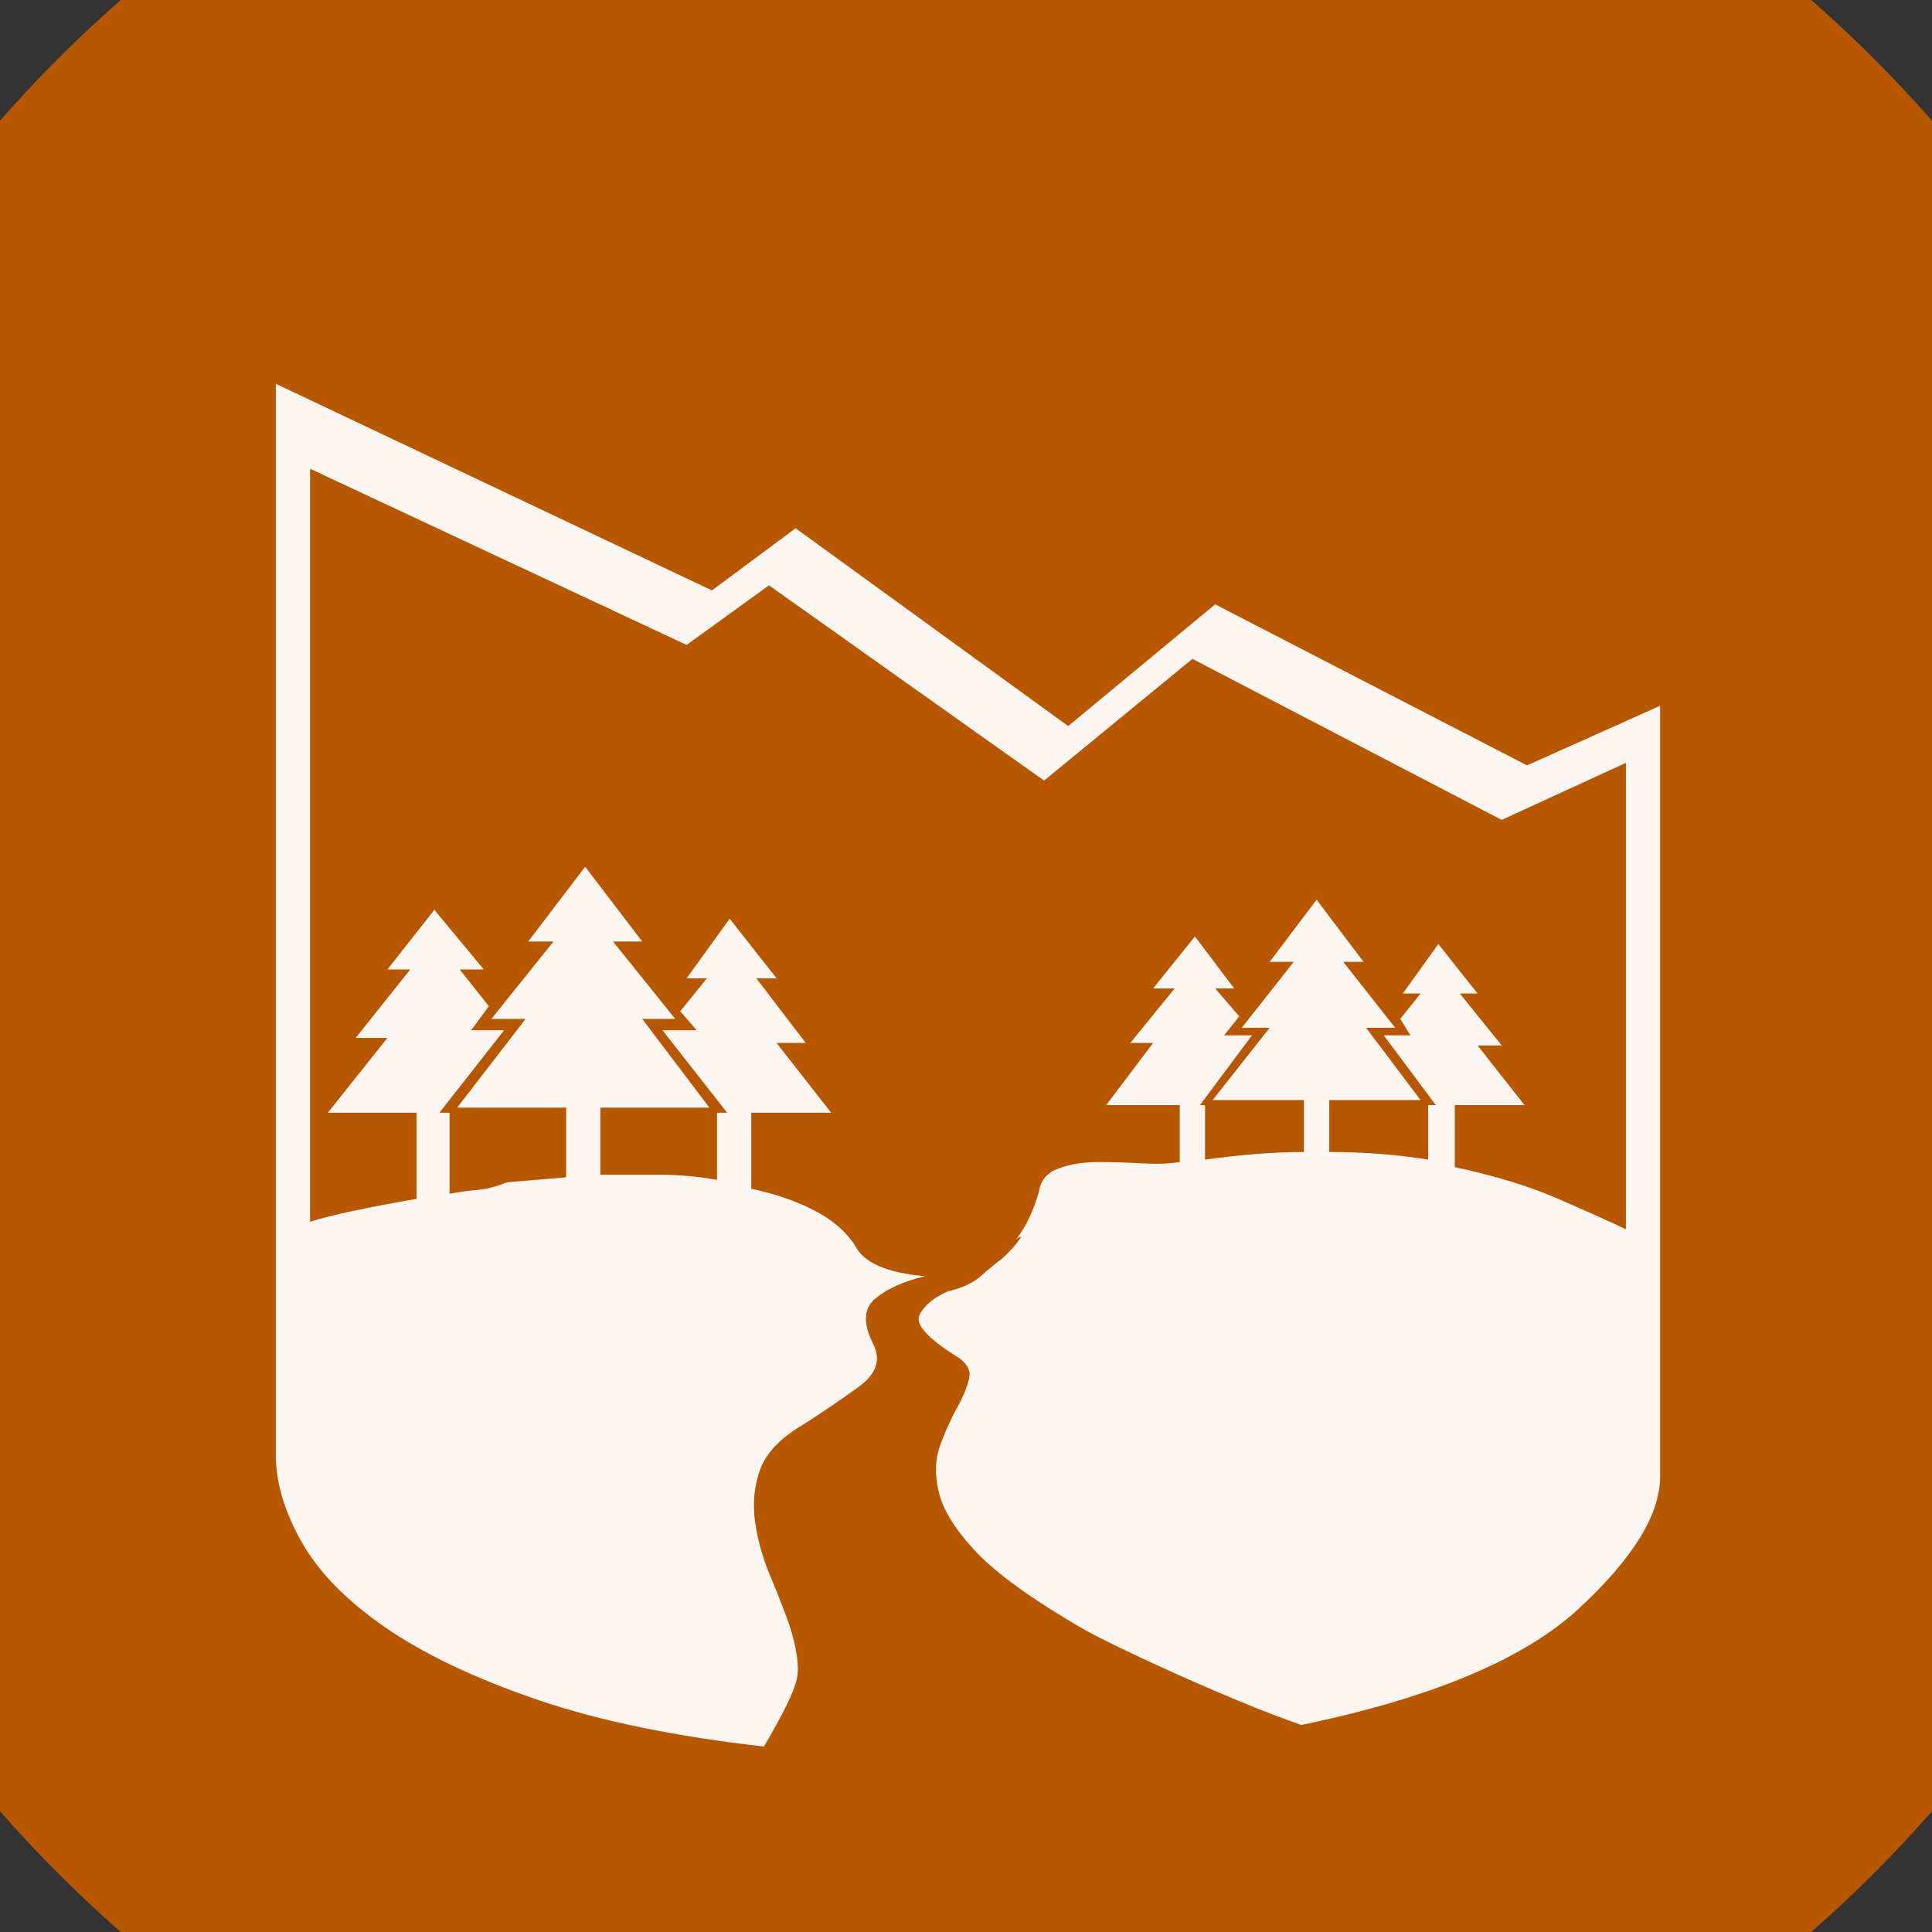 <?xml version="1.0" encoding="UTF-8" standalone="no"?>
<svg width="11.289mm" height="11.289mm"
 viewBox="0 0 32 32"
 xmlns="http://www.w3.org/2000/svg" xmlns:xlink="http://www.w3.org/1999/xlink"  version="1.2" baseProfile="tiny">
<rect x="0" y="0" width="32" height="32" fill="#333333" stroke="none"/>
<title>Qt SVG Document</title>
<desc>Generated with Qt</desc>
<defs>
</defs>
<g fill="none" stroke="black" stroke-width="1" fill-rule="evenodd" stroke-linecap="square" stroke-linejoin="bevel" >

<g fill="#b75800" fill-opacity="1" stroke="none" transform="matrix(1,0,0,1,0,0)"
font-family="MS Shell Dlg 2" font-size="7.8" font-weight="400" font-style="normal" 
>
<path vector-effect="non-scaling-stroke" fill-rule="evenodd" d="M37.26,16 C37.26,27.741 27.741,37.26 16,37.26 C4.259,37.26 -5.26,27.741 -5.26,16 C-5.26,4.259 4.259,-5.26 16,-5.26 C27.741,-5.26 37.26,4.259 37.26,16 "/>
</g>

<g fill="#ffffff" fill-opacity="0.949" stroke="none" transform="matrix(1,0,0,1,16,13.165)"
font-family="MS Shell Dlg 2" font-size="7.8" font-weight="400" font-style="normal" 
>
<path vector-effect="none" fill-rule="evenodd" d="M11.497,-1.475 L11.497,7.553 L11.497,7.889 L11.497,11.29 C11.497,11.92 11.046,12.652 10.143,13.485 C9.24,14.318 7.711,14.958 5.555,15.406 C5.233,15.294 4.887,15.161 4.516,15.007 C4.145,14.853 3.781,14.695 3.424,14.534 C3.067,14.373 2.731,14.216 2.416,14.062 C2.101,13.908 1.846,13.768 1.65,13.642 C0.95,13.222 0.443,12.841 0.128,12.498 C-0.187,12.155 -0.38,11.84 -0.45,11.553 C-0.52,11.266 -0.513,11.007 -0.429,10.776 C-0.345,10.545 -0.25,10.335 -0.145,10.146 C-0.04,9.957 0.026,9.793 0.054,9.653 C0.082,9.513 -0.002,9.387 -0.198,9.275 C-0.66,8.981 -0.849,8.757 -0.765,8.603 C-0.681,8.449 -0.527,8.323 -0.303,8.225 C-0.065,8.169 0.117,8.085 0.243,7.973 C0.369,7.861 0.488,7.763 0.6,7.679 C0.726,7.567 0.831,7.448 0.915,7.322 C0.887,7.322 0.859,7.336 0.831,7.364 C0.999,7.14 1.125,6.874 1.209,6.566 C1.237,6.384 1.345,6.258 1.534,6.188 C1.723,6.118 1.94,6.083 2.185,6.083 C2.43,6.083 2.672,6.09 2.91,6.104 C3.148,6.118 3.358,6.111 3.54,6.083 L3.54,5.139 L2.322,5.139 L3.099,4.11 L2.721,4.11 L3.456,3.207 L3.099,3.207 L3.792,2.346 L4.442,3.207 L4.127,3.207 L4.526,3.669 L4.274,3.984 L4.736,3.984 L3.875,5.139 L3.959,5.139 L3.959,6.042 C4.561,5.958 5.107,5.916 5.597,5.916 L5.597,5.055 L4.085,5.055 L5.03,3.858 L4.568,3.858 L5.429,2.766 L5.03,2.766 L5.807,1.737 L6.584,2.766 L6.248,2.766 L7.109,3.858 L6.626,3.858 L7.529,5.055 L6.017,5.055 L6.017,5.916 C6.591,5.916 7.137,5.958 7.655,6.042 L7.655,5.139 L7.781,5.139 L6.92,3.984 L7.361,3.984 L7.193,3.711 L7.529,3.291 L7.235,3.291 L7.823,2.472 L8.474,3.291 L8.18,3.291 L8.873,4.152 L8.474,4.152 L9.25,5.139 L8.096,5.139 L8.096,6.167 C8.754,6.307 9.317,6.479 9.786,6.682 C10.255,6.885 10.636,7.056 10.93,7.196 L10.93,-0.53 L8.873,0.415 L3.75,-2.252 L1.293,-0.236 L-3.263,-3.47 L-4.628,-2.483 L-10.864,-5.401 L-10.864,7.07 C-10.5,6.958 -9.912,6.832 -9.1,6.692 L-9.1,5.265 L-10.57,5.265 L-9.583,4.026 L-10.108,4.026 L-9.205,2.892 L-9.583,2.892 L-8.806,1.905 L-7.987,2.892 L-8.386,2.892 L-7.903,3.501 L-8.197,3.9 L-7.651,3.9 L-8.722,5.265 L-8.554,5.265 L-8.554,6.608 C-8.414,6.58 -8.264,6.559 -8.103,6.545 C-7.942,6.531 -7.777,6.489 -7.609,6.419 L-6.623,6.335 L-6.623,5.181 L-8.428,5.181 L-7.294,3.711 L-7.861,3.711 L-6.833,2.43 L-7.252,2.43 L-6.308,1.191 L-5.363,2.43 L-5.846,2.43 L-4.817,3.711 L-5.363,3.711 L-4.25,5.181 L-6.056,5.181 L-6.056,6.293 C-5.734,6.293 -5.408,6.293 -5.079,6.293 C-4.75,6.293 -4.432,6.321 -4.124,6.377 L-4.124,5.265 L-3.956,5.265 L-5.027,3.9 L-4.46,3.9 L-4.733,3.585 L-4.292,3.039 L-4.628,3.039 L-3.914,2.052 L-3.137,3.039 L-3.473,3.039 L-2.654,4.11 L-3.137,4.11 L-2.234,5.265 L-3.557,5.265 L-3.557,6.524 C-3.165,6.608 -2.819,6.727 -2.518,6.881 C-2.217,7.035 -1.989,7.231 -1.835,7.469 C-1.695,7.749 -1.311,7.917 -0.681,7.973 C-1.031,8.057 -1.304,8.18 -1.5,8.341 C-1.695,8.502 -1.709,8.75 -1.542,9.086 C-1.402,9.352 -1.482,9.593 -1.783,9.81 C-2.084,10.027 -2.388,10.234 -2.696,10.43 C-3.074,10.654 -3.312,10.902 -3.41,11.175 C-3.508,11.448 -3.536,11.735 -3.494,12.036 C-3.452,12.337 -3.368,12.638 -3.242,12.939 C-3.116,13.24 -3.011,13.509 -2.927,13.747 C-2.801,14.139 -2.759,14.436 -2.801,14.639 C-2.843,14.842 -3.025,15.217 -3.347,15.763 C-4.831,15.595 -6.084,15.336 -7.105,14.986 C-8.127,14.636 -8.96,14.241 -9.604,13.8 C-10.248,13.359 -10.713,12.886 -11,12.382 C-11.287,11.878 -11.431,11.396 -11.431,10.934 L-11.431,7.889 L-11.431,7.196 L-11.431,-6.808 L-4.208,-3.386 L-2.822,-4.415 L1.692,-1.139 L4.127,-3.155 L9.292,-0.488 L11.497,-1.475"/>
</g>

<g fill="#b75800" fill-opacity="1" stroke="none" transform="matrix(1,0,0,1,0,0)"
font-family="MS Shell Dlg 2" font-size="7.8" font-weight="400" font-style="normal" 
>
</g>
</g>
</svg>
